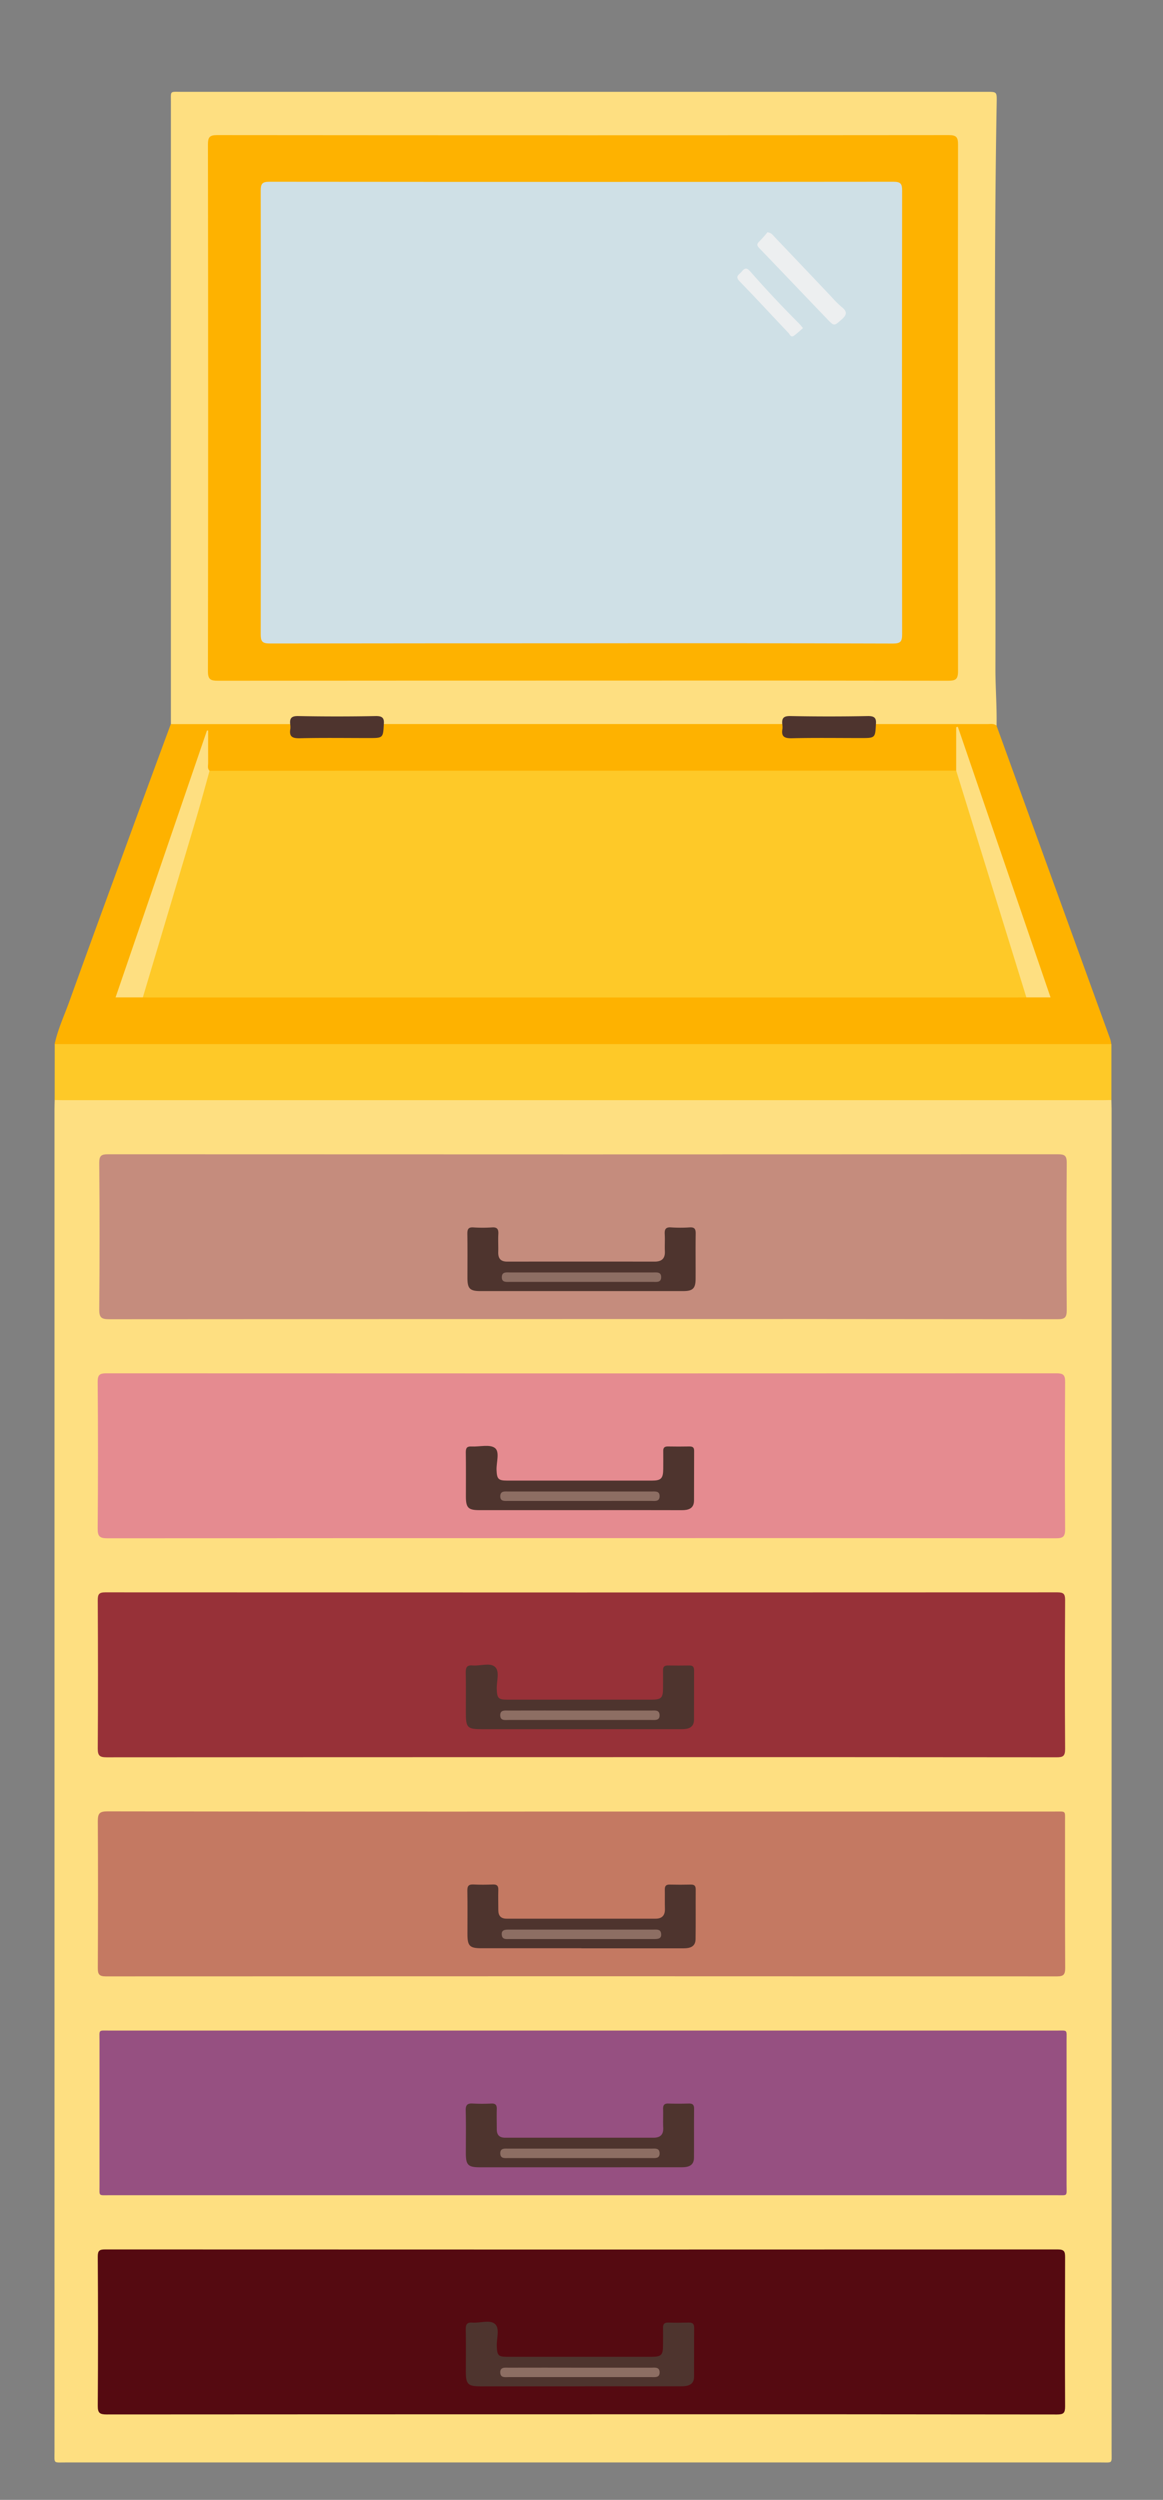 <svg id="Layer_1" data-name="Layer 1" xmlns="http://www.w3.org/2000/svg" viewBox="0 0 749.19 1609.19"><rect x="0" y="0" width="749.19" height="1609.19" fill="#808080" stroke="none"/><defs><style>.cls-1{fill:transparent;}.cls-2{fill:#fedf81;}.cls-3{fill:#feb200;}.cls-4{fill:#fec928;}.cls-5{fill:#e58b90;}.cls-6{fill:#973138;}.cls-7{fill:#c58c7d;}.cls-8{fill:#c47962;}.cls-9{fill:#965081;}.cls-10{fill:#550a11;}.cls-11{fill:#4e342e;}.cls-12{fill:#cfe0e6;}.cls-13{fill:#8d6e63;}.cls-14{fill:#edeff0;}</style></defs><title>makeup-box-mirror</title><path class="cls-1" d="M126,850q0-399.75-.09-799.5c0-3.75.84-4.59,4.59-4.59q370,.15,740,0c3.75,0,4.59.84,4.59,4.59q-.15,800,0,1600c0,3.75-.84,4.59-4.59,4.59q-370-.16-740,0c-3.75,0-4.59-.84-4.59-4.59Q126.06,1250.25,126,850Z" transform="translate(-125.91 -45.91)"/><path class="cls-2" d="M841.86,753.91c0,2,.13,4,.13,6q0,432,0,864c0,8.11,1,7.09-7.24,7.09q-333.25,0-666.49,0c-8.23,0-7.24,1-7.24-7.09q0-432,0-864c0-2,.08-4,.13-6,1.45-1.41,3.31-1.43,5.14-1.51s3.67,0,5.5,0q329.72,0,659.44,0C834.8,752.4,838.6,751.44,841.86,753.91Z" transform="translate(-125.91 -45.91)"/><path class="cls-2" d="M236,512q0-200.2,0-400.4c0-7.43-.79-6.58,6.75-6.58q259.43,0,518.86,0c6.37,0,6.47,0,6.36,6.48-2.17,121.75-.52,243.5-.82,365.25,0,12.09,1,24.21.73,36.33a8.88,8.88,0,0,1-4.38.57c-22-.14-44,0-66.06,0-2.47,0-5,.24-7.29-1-1.91-3.1-4.64-4.12-8.31-4.08q-21.86.24-43.72,0c-3.67,0-6.4,1-8.31,4.1-2.31,1.27-4.85,1.05-7.33,1.05q-120.91,0-241.81,0c-2.48,0-5,.22-7.35-1-2.12-3.59-5.39-4.22-9.31-4.17q-21.4.25-42.81,0c-3.64,0-6.45.86-8.33,4.07-2,1.14-4.17,1.06-6.33,1.06q-32,.06-64,0C240.28,513.6,237.85,513.88,236,512Z" transform="translate(-125.91 -45.91)"/><path class="cls-3" d="M690.17,512q36,0,72,0c1.94,0,4-.47,5.7,1.05q26.67,73.49,53.35,147,10,27.54,20,55.07a17.57,17.57,0,0,1,.54,2.86c-1.4,1.47-3.26,1.53-5.09,1.62s-3.67.05-5.5.05q-329.74,0-659.48,0c-3.56,0-7.39,1-10.59-1.64,2.06-9.58,6.23-18.44,9.53-27.59,13.62-37.8,27.48-75.51,41.3-113.23q11.94-32.6,24-65.16h76.85c.26.21.59.4.71.68,2.89,6.78,2.88,6.78,10.54,6.78,13.28,0,26.55-.13,39.83.07,4.53.07,7.91-.53,8.12-6a2.27,2.27,0,0,1,1.14-1.57H629.83c.26.21.59.4.71.68,2.89,6.78,2.88,6.78,10.54,6.78,13.28,0,26.55-.13,39.83.07,4.53.07,7.91-.53,8.12-6A2.27,2.27,0,0,1,690.17,512Z" transform="translate(-125.91 -45.91)"/><path class="cls-4" d="M161.17,718,596,718q122.94,0,245.88,0,0,18,0,36c-1.67,0-3.33.08-5,.08H166.13c-1.67,0-3.33-.05-5-.08Q161.15,735.94,161.17,718Z" transform="translate(-125.91 -45.91)"/><path class="cls-5" d="M500.25,1036q-152.48,0-305,.11c-4.92,0-6.46-1-6.42-6.24q.41-47.24,0-94.49c0-4.55,1.36-5.47,5.64-5.47q306,.15,611.94,0c4.29,0,5.67.93,5.64,5.47q-.31,47.49,0,95c0,4.74-1.45,5.73-5.9,5.72Q653.23,1035.91,500.25,1036Z" transform="translate(-125.91 -45.91)"/><path class="cls-6" d="M500.57,1177q-153,0-305.92.1c-4.47,0-5.8-1-5.77-5.66.22-31.82.17-63.65,0-95.47,0-3.74.71-5.06,4.83-5.06q306.67.17,613.34,0c3.84,0,5,.87,5,4.89-.18,32-.22,64,0,96,0,4.72-1.54,5.3-5.64,5.29Q653.53,1176.92,500.57,1177Z" transform="translate(-125.91 -45.91)"/><path class="cls-7" d="M501.26,895q-152.49,0-305,.11c-4.9,0-6.47-1-6.42-6.22q.42-47.24,0-94.49c0-4.52,1.3-5.49,5.61-5.48q306,.16,612,0c4.27,0,5.67.89,5.64,5.45q-.32,47.5,0,95c0,4.7-1.39,5.74-5.87,5.73Q654.25,894.91,501.26,895Z" transform="translate(-125.91 -45.91)"/><path class="cls-8" d="M500.52,1212q152.45,0,304.9,0c7.41,0,6.56-.76,6.57,6.77,0,31.32-.06,62.65.1,94,0,4.07-1,5.34-5.21,5.34q-306.4-.16-612.8,0c-4.31,0-5.18-1.37-5.16-5.38.15-31.49.2-63,0-94.47,0-4.94,1-6.38,6.23-6.37Q347.82,1212.13,500.52,1212Z" transform="translate(-125.91 -45.91)"/><path class="cls-9" d="M502,1353q152.24,0,304.48,0c7.36,0,6.5-.88,6.5,6.25q0,46.5,0,93c0,7.69,1,6.73-6.51,6.73q-155.74,0-311.48,0-149.24,0-298.48,0c-7.36,0-6.5.88-6.5-6.25q0-46.5,0-93c0-7.68-1-6.73,6.51-6.73Q349.27,1353,502,1353Z" transform="translate(-125.91 -45.91)"/><path class="cls-10" d="M500.52,1600q-153,0-305.9.1c-4.4,0-5.78-.9-5.74-5.59q.35-48,0-96c0-3.77,1-4.63,4.67-4.63q306.9.14,613.8,0c4.28,0,4.7,1.55,4.69,5.1-.11,32-.15,64,0,96,0,4.19-1,5.14-5.18,5.14Q653.73,1599.91,500.52,1600Z" transform="translate(-125.91 -45.91)"/><path class="cls-3" d="M501.24,484q-117.47,0-234.95.1c-4.79,0-6.44-.82-6.43-6.15q.27-169.46,0-338.92c0-4.66.92-6.15,5.91-6.15q235.7.22,471.4,0c5,0,5.9,1.54,5.89,6.17q-.19,169.46,0,338.92c0,5.36-1.68,6.14-6.45,6.13Q619,483.89,501.24,484Z" transform="translate(-125.91 -45.91)"/><path class="cls-11" d="M690.17,512c-.47,9-.47,9-9.76,9-14.76,0-29.53-.23-44.29.13-4.95.12-7.09-1.05-6.15-6.16a13,13,0,0,0-.13-3c-.36-3.87.95-5.21,5.24-5.13q24.92.5,49.86,0C689.22,506.78,690.52,508.12,690.17,512Z" transform="translate(-125.91 -45.91)"/><path class="cls-11" d="M373.17,512c-.47,9-.47,9-9.76,9-14.76,0-29.53-.23-44.29.13-4.95.12-7.09-1.05-6.15-6.16a13,13,0,0,0-.13-3c-.36-3.87.95-5.21,5.24-5.13q24.92.5,49.86,0C372.22,506.78,373.52,508.12,373.17,512Z" transform="translate(-125.91 -45.91)"/><path class="cls-4" d="M787.08,687.94c-2.33,0-4.66.06-7,.06H224.92c-2.33,0-4.66,0-7-.06-1.2-1.81-.25-3.54.26-5.25,12.94-44,26.13-88,39.08-132,.88-3,1.29-6.23,3.66-8.6q52.74,0,105.49-.06l375.46-.06c2.29,1.32,2.57,3.76,3.23,5.95,10.6,34.82,21.56,69.53,32.25,104.33,3.17,10.33,6.43,20.63,9.62,31C787.44,684.72,788.2,686.32,787.08,687.94Z" transform="translate(-125.91 -45.91)"/><path class="cls-2" d="M260.92,542.06c-2.72,9.72-5.31,19.47-8.18,29.15q-17.33,58.39-34.81,116.73H200.36L259.25,516.1l.75.1c0,6.89-.05,13.78,0,20.67C260.06,538.61,259.31,540.56,260.92,542.06Z" transform="translate(-125.91 -45.91)"/><path class="cls-2" d="M787.08,687.94l-45.21-146q0-14,0-27.93l1.07-.27,59.72,174.19Z" transform="translate(-125.91 -45.91)"/><path class="cls-11" d="M499.64,1018q-32.47,0-64.94,0c-7.18,0-8.67-1.54-8.67-8.85,0-9.49.09-19-.06-28.47,0-2.86.89-3.81,3.71-3.66,5.13.28,11.63-1.56,15,.93s.89,9.32,1.1,14.25c.23,5.67,1.1,6.77,6.73,6.78q46.71,0,93.42,0c5.86,0,7.18-1.44,7.23-7.49,0-3.83.07-7.66,0-11.49-.05-2.12.73-3,2.9-3q7,.14,14,0c2.09,0,3,.63,3,2.85-.08,10.66,0,21.31-.07,32-.06,5.09-3.51,6.18-7.85,6.17Q532.37,1017.93,499.64,1018Z" transform="translate(-125.91 -45.91)"/><path class="cls-11" d="M499.12,1159H436.69c-9.87,0-10.68-.84-10.69-10.87,0-8.49.11-17-.06-25.47-.06-3.25.59-5,4.34-4.69,4.94.45,11.27-2,14.51.93s.91,9.43,1.12,14.35c.25,5.8,1,6.73,6.67,6.74q46.44,0,92.89,0c6.48,0,7.54-1.1,7.56-7.51,0-3.83.05-7.66,0-11.49,0-2.1.84-3,3-3,4.66.06,9.32.09,14,0,2.52-.05,3,1.25,3,3.43-.05,10.49,0,21-.05,31.46-.05,5.19-3.76,6.1-7.92,6.1Q532.08,1159,499.12,1159Z" transform="translate(-125.91 -45.91)"/><path class="cls-11" d="M500.51,877q-32.46,0-64.93,0c-7,0-8.54-1.59-8.55-8.48,0-9.49.09-19-.06-28.47,0-2.93.67-4.25,3.87-4.05a90.94,90.94,0,0,0,12,0c3.49-.25,4.26,1.27,4.09,4.37-.21,3.82.05,7.66-.06,11.48-.12,4.11,1.52,6.18,5.84,6.17q47.45-.07,94.89,0c4.49,0,6.83-1.9,6.61-6.65-.17-3.65.12-7.33-.09-11-.18-3.09.57-4.63,4.07-4.38a91,91,0,0,0,12,0c3.19-.2,3.92,1.1,3.88,4-.15,9.65,0,19.31-.06,29,0,6.23-1.74,8-8,8Q533.22,877,500.51,877Z" transform="translate(-125.91 -45.91)"/><path class="cls-11" d="M500.39,1300q-32.21,0-64.42,0c-7.51,0-8.94-1.48-8.94-9.1,0-9.32.11-18.65-.06-28-.06-3.1,1-4.1,4-3.94,4.15.21,8.32.16,12.48,0,2.6-.09,3.55.88,3.47,3.48-.14,4.32,0,8.66,0,13,0,3.7,1.66,5.53,5.43,5.53q47.94,0,95.89,0c4,0,6.12-2,6-6.23s0-8.32-.07-12.48c-.06-2.33.79-3.3,3.18-3.24q6.74.17,13.48,0c2.31-.06,3.27.74,3.25,3.15-.08,10.65.07,21.31-.09,32-.07,4.82-3.54,5.88-7.61,5.88H500.39Z" transform="translate(-125.91 -45.91)"/><path class="cls-11" d="M499.5,1441q-32.25,0-64.5,0c-7.54,0-9-1.48-9-9.08,0-9.17.15-18.34-.08-27.5-.09-3.59,1.15-4.67,4.58-4.45a119.08,119.08,0,0,0,12,0c2.66-.1,3.51,1,3.43,3.54-.13,4.33,0,8.67,0,13,0,3.74,1.73,5.47,5.48,5.46q47.75,0,95.5,0c4.25,0,6.47-1.92,6.24-6.45-.2-4,.05-8-.08-12-.08-2.53.77-3.64,3.43-3.55,4.33.15,8.67.13,13,0,2.53-.08,3.57.75,3.54,3.42-.11,10.5,0,21-.08,31.5-.06,5.17-3.74,6.09-7.94,6.09Z" transform="translate(-125.91 -45.91)"/><path class="cls-11" d="M499.17,1582H435.24c-7.84,0-9.24-1.43-9.24-9.33,0-9.16.12-18.31-.06-27.47-.07-3.3,1.06-4.49,4.31-4.23,5,.39,11.26-2,14.53.9s.93,9.42,1.15,14.33c.26,5.86.93,6.78,6.61,6.79q46.45,0,92.89,0c6.54,0,7.57-1.06,7.59-7.46,0-3.66.09-7.33,0-11-.08-2.51.78-3.66,3.44-3.57,4.32.14,8.66.11,13,0,2.46-.06,3.64.69,3.62,3.39-.1,10.49,0,21-.07,31.46,0,4.26-2.52,6.14-7.87,6.15q-29.22.06-58.43,0Z" transform="translate(-125.91 -45.91)"/><path class="cls-12" d="M500.71,460q-100.48,0-201,.13c-5,0-5.86-1.43-5.85-6.07q.21-142.73,0-285.45c0-4.52,1.09-5.72,5.68-5.71q201,.2,401.93,0c4.77,0,5.59,1.46,5.58,5.81q-.18,142.73,0,285.45c0,4.79-1.09,6-5.94,6Q600.94,459.85,500.71,460Z" transform="translate(-125.91 -45.91)"/><path class="cls-13" d="M499.52,1012.06q-23,0-45.92,0c-2.41,0-5.6.58-5.42-3.25.16-3.39,3.13-2.8,5.38-2.81q45.92,0,91.84,0c2.41,0,5.6-.58,5.42,3.25-.15,3.4-3.14,2.8-5.38,2.8Q522.48,1012.09,499.52,1012.06Z" transform="translate(-125.91 -45.91)"/><path class="cls-13" d="M500,1147q22.71,0,45.42,0c2.25,0,5.22-.59,5.38,2.8.18,3.83-3,3.25-5.42,3.26q-45.92,0-91.84,0c-2.24,0-5.23.59-5.38-2.8-.18-3.83,3-3.25,5.42-3.26Q476.81,1146.94,500,1147Z" transform="translate(-125.91 -45.91)"/><path class="cls-13" d="M500.5,871.06q-23,0-45.92,0c-2.42,0-5.6.56-5.4-3.27.17-3.39,3.16-2.78,5.4-2.79q45.92,0,91.84,0c2.42,0,5.6-.55,5.4,3.27-.17,3.39-3.16,2.78-5.4,2.78Q523.46,871.09,500.5,871.06Z" transform="translate(-125.91 -45.91)"/><path class="cls-13" d="M500.47,1288q23.21,0,46.42,0c2,0,4.41-.37,4.86,2.28.66,3.81-2.19,3.8-4.8,3.8H493q-19.47,0-38.93,0c-2,0-4.41.38-4.86-2.28-.65-3.8,2.19-3.8,4.8-3.8Z" transform="translate(-125.91 -45.91)"/><path class="cls-13" d="M499,1435.06q-22.71,0-45.42,0c-2.24,0-5.23.6-5.4-2.79-.19-3.83,3-3.27,5.41-3.27q45.92,0,91.83,0c2.24,0,5.22-.6,5.4,2.79.19,3.83-3,3.26-5.41,3.27Q522.2,1435.09,499,1435.06Z" transform="translate(-125.91 -45.91)"/><path class="cls-13" d="M500,1570q22.71,0,45.42,0c2.24,0,5.22-.6,5.4,2.79.19,3.83-3,3.27-5.41,3.27q-45.92,0-91.84,0c-2.24,0-5.23.6-5.4-2.79-.19-3.83,3-3.27,5.41-3.27Q476.8,1569.94,500,1570Z" transform="translate(-125.91 -45.91)"/><path class="cls-14" d="M620.28,195.43c2.67.36,3.44,1.78,4.42,2.81q18.54,19.44,37,38.94a64.14,64.14,0,0,0,6.37,6.31c3.51,2.78,3.65,4.89.1,8-4.92,4.28-4.77,4.6-9.31-.12-14.6-15.19-29.11-30.46-43.73-45.63-1.61-1.67-1.89-2.69-.08-4.4A73.69,73.69,0,0,0,620.28,195.43Z" transform="translate(-125.91 -45.91)"/><path class="cls-14" d="M643.18,257.11c-2,1.72-3.8,3.48-5.82,4.9s-2.63-.84-3.5-1.75C623.33,249.19,613,237.92,602.36,227c-3.3-3.37-.17-4.33,1.27-6.17,1.69-2.14,3.13-3,5.43-.36q15.26,17.41,31.67,33.77C641.41,254.93,642,255.71,643.18,257.11Z" transform="translate(-125.91 -45.91)"/></svg>